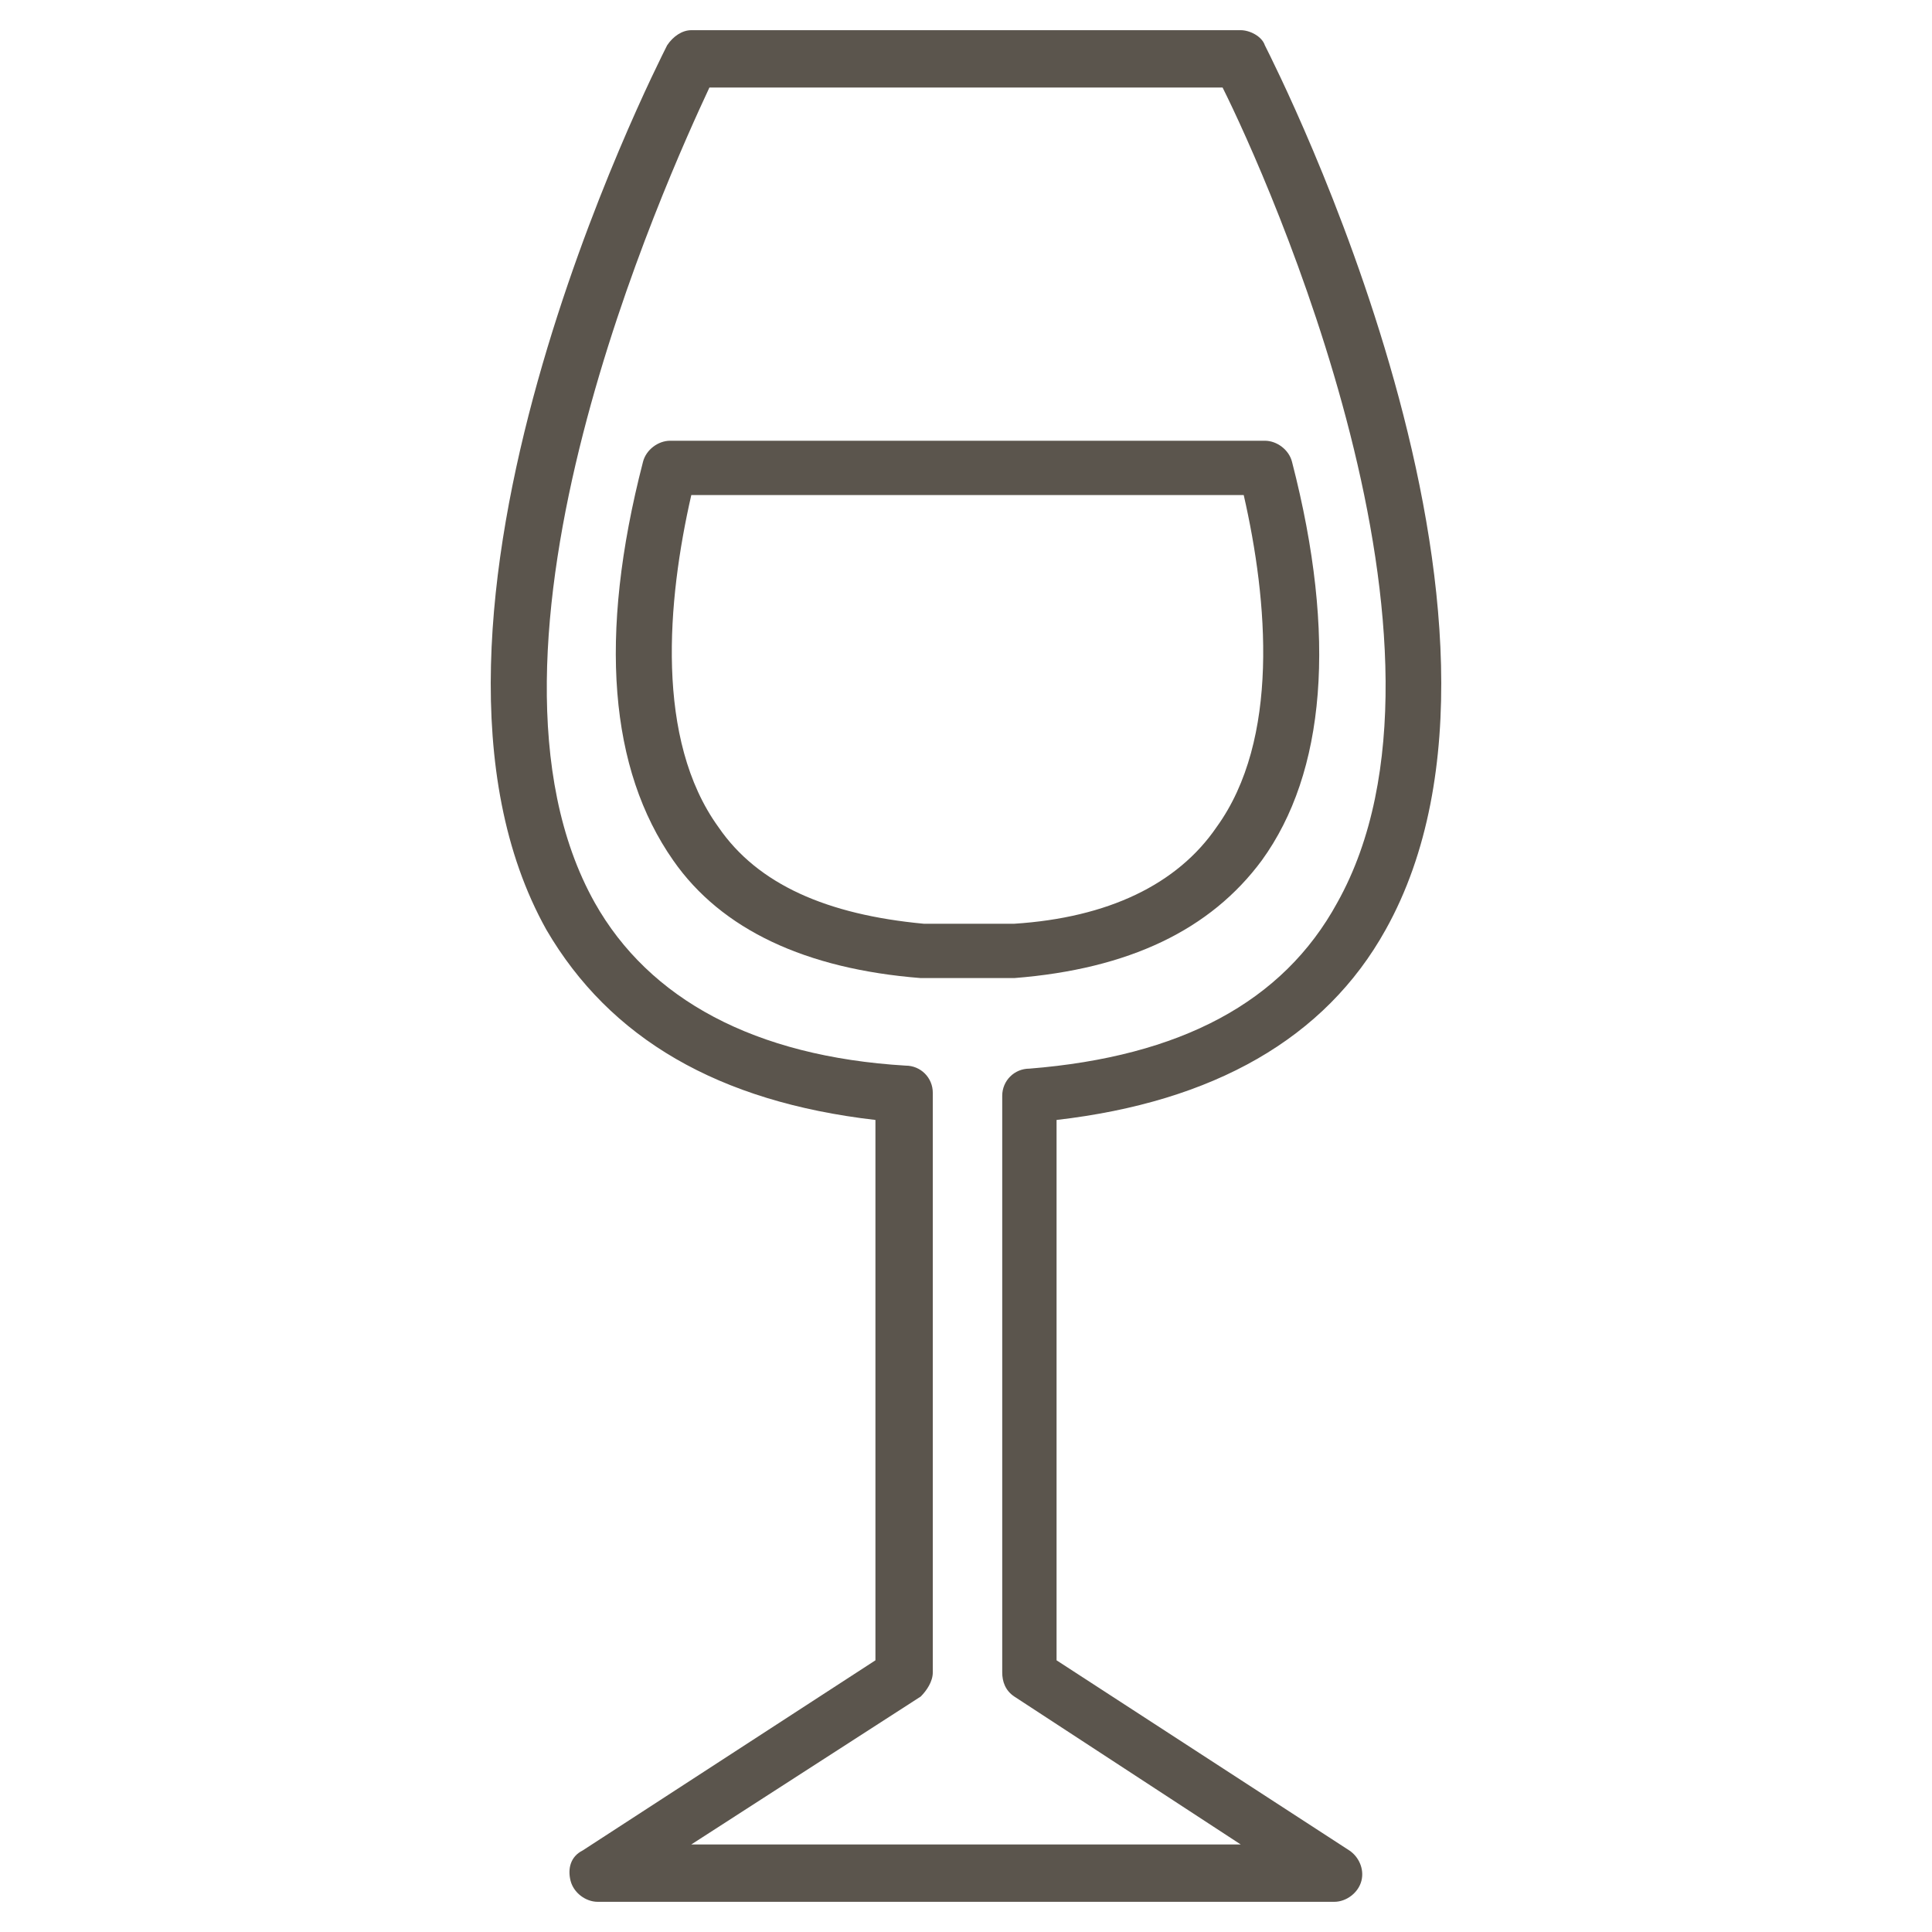 <?xml version="1.0" encoding="utf-8"?>
<!-- Generator: Adobe Illustrator 19.2.1, SVG Export Plug-In . SVG Version: 6.00 Build 0)  -->
<svg version="1.1" id="Layer_1" xmlns="http://www.w3.org/2000/svg" xmlns:xlink="http://www.w3.org/1999/xlink" x="0px" y="0px"
	 viewBox="0 0 64 64" style="enable-background:new 0 0 64 64;" xml:space="preserve">
<style type="text/css">
	.st0{fill:none;}
	.st1{fill:#5B554D;}
</style>
<rect class="st0" width="64" height="64"/>
<g>
	<g>
		<g>
			<path class="st1" d="M44.2,63H19.8c-0.4,0-0.8-0.3-0.9-0.7s0-0.8,0.4-1L29,55V37.1c-5.2-0.6-8.8-2.7-10.9-6.3
				c-5.7-10.2,3.6-28.5,4-29.3C22.3,1.2,22.6,1,22.9,1h18.2c0.3,0,0.7,0.2,0.8,0.5c0.4,0.8,9.7,19.1,4,29.3c-2,3.6-5.7,5.7-10.9,6.3
				V55l9.7,6.3c0.3,0.2,0.5,0.6,0.4,1C45,62.7,44.6,63,44.2,63z M22.9,61.1h18.2l-7.5-4.9c-0.3-0.2-0.4-0.5-0.4-0.8V36.3
				c0-0.5,0.4-0.9,0.9-0.9c5-0.4,8.4-2.2,10.2-5.5c4.7-8.4-2.3-24-3.8-27h-17c-1.4,3-8.5,18.6-3.8,27C21.5,33.1,25,35,30,35.3
				c0.5,0,0.9,0.4,0.9,0.9v19.2c0,0.3-0.2,0.6-0.4,0.8L22.9,61.1z"/>
		</g>
	</g>
	<g>
		<path class="st1" d="M30.5,32.4c-3.8-0.3-6.6-1.6-8.2-3.9c-2.1-3-2.5-7.4-1-13.2c0.1-0.4,0.5-0.7,0.9-0.7h19.7
			c0.4,0,0.8,0.3,0.9,0.7c1.5,5.8,1.1,10.3-1,13.2c-1.7,2.3-4.4,3.6-8.2,3.9H30.5z M22.9,16.4c-0.8,3.5-1.2,8.1,0.9,11
			c1.3,1.9,3.6,2.9,6.8,3.2h3c3.1-0.2,5.4-1.3,6.7-3.2c2.1-2.9,1.7-7.5,0.9-11H22.9z"/>
	</g>
</g>
</svg>
